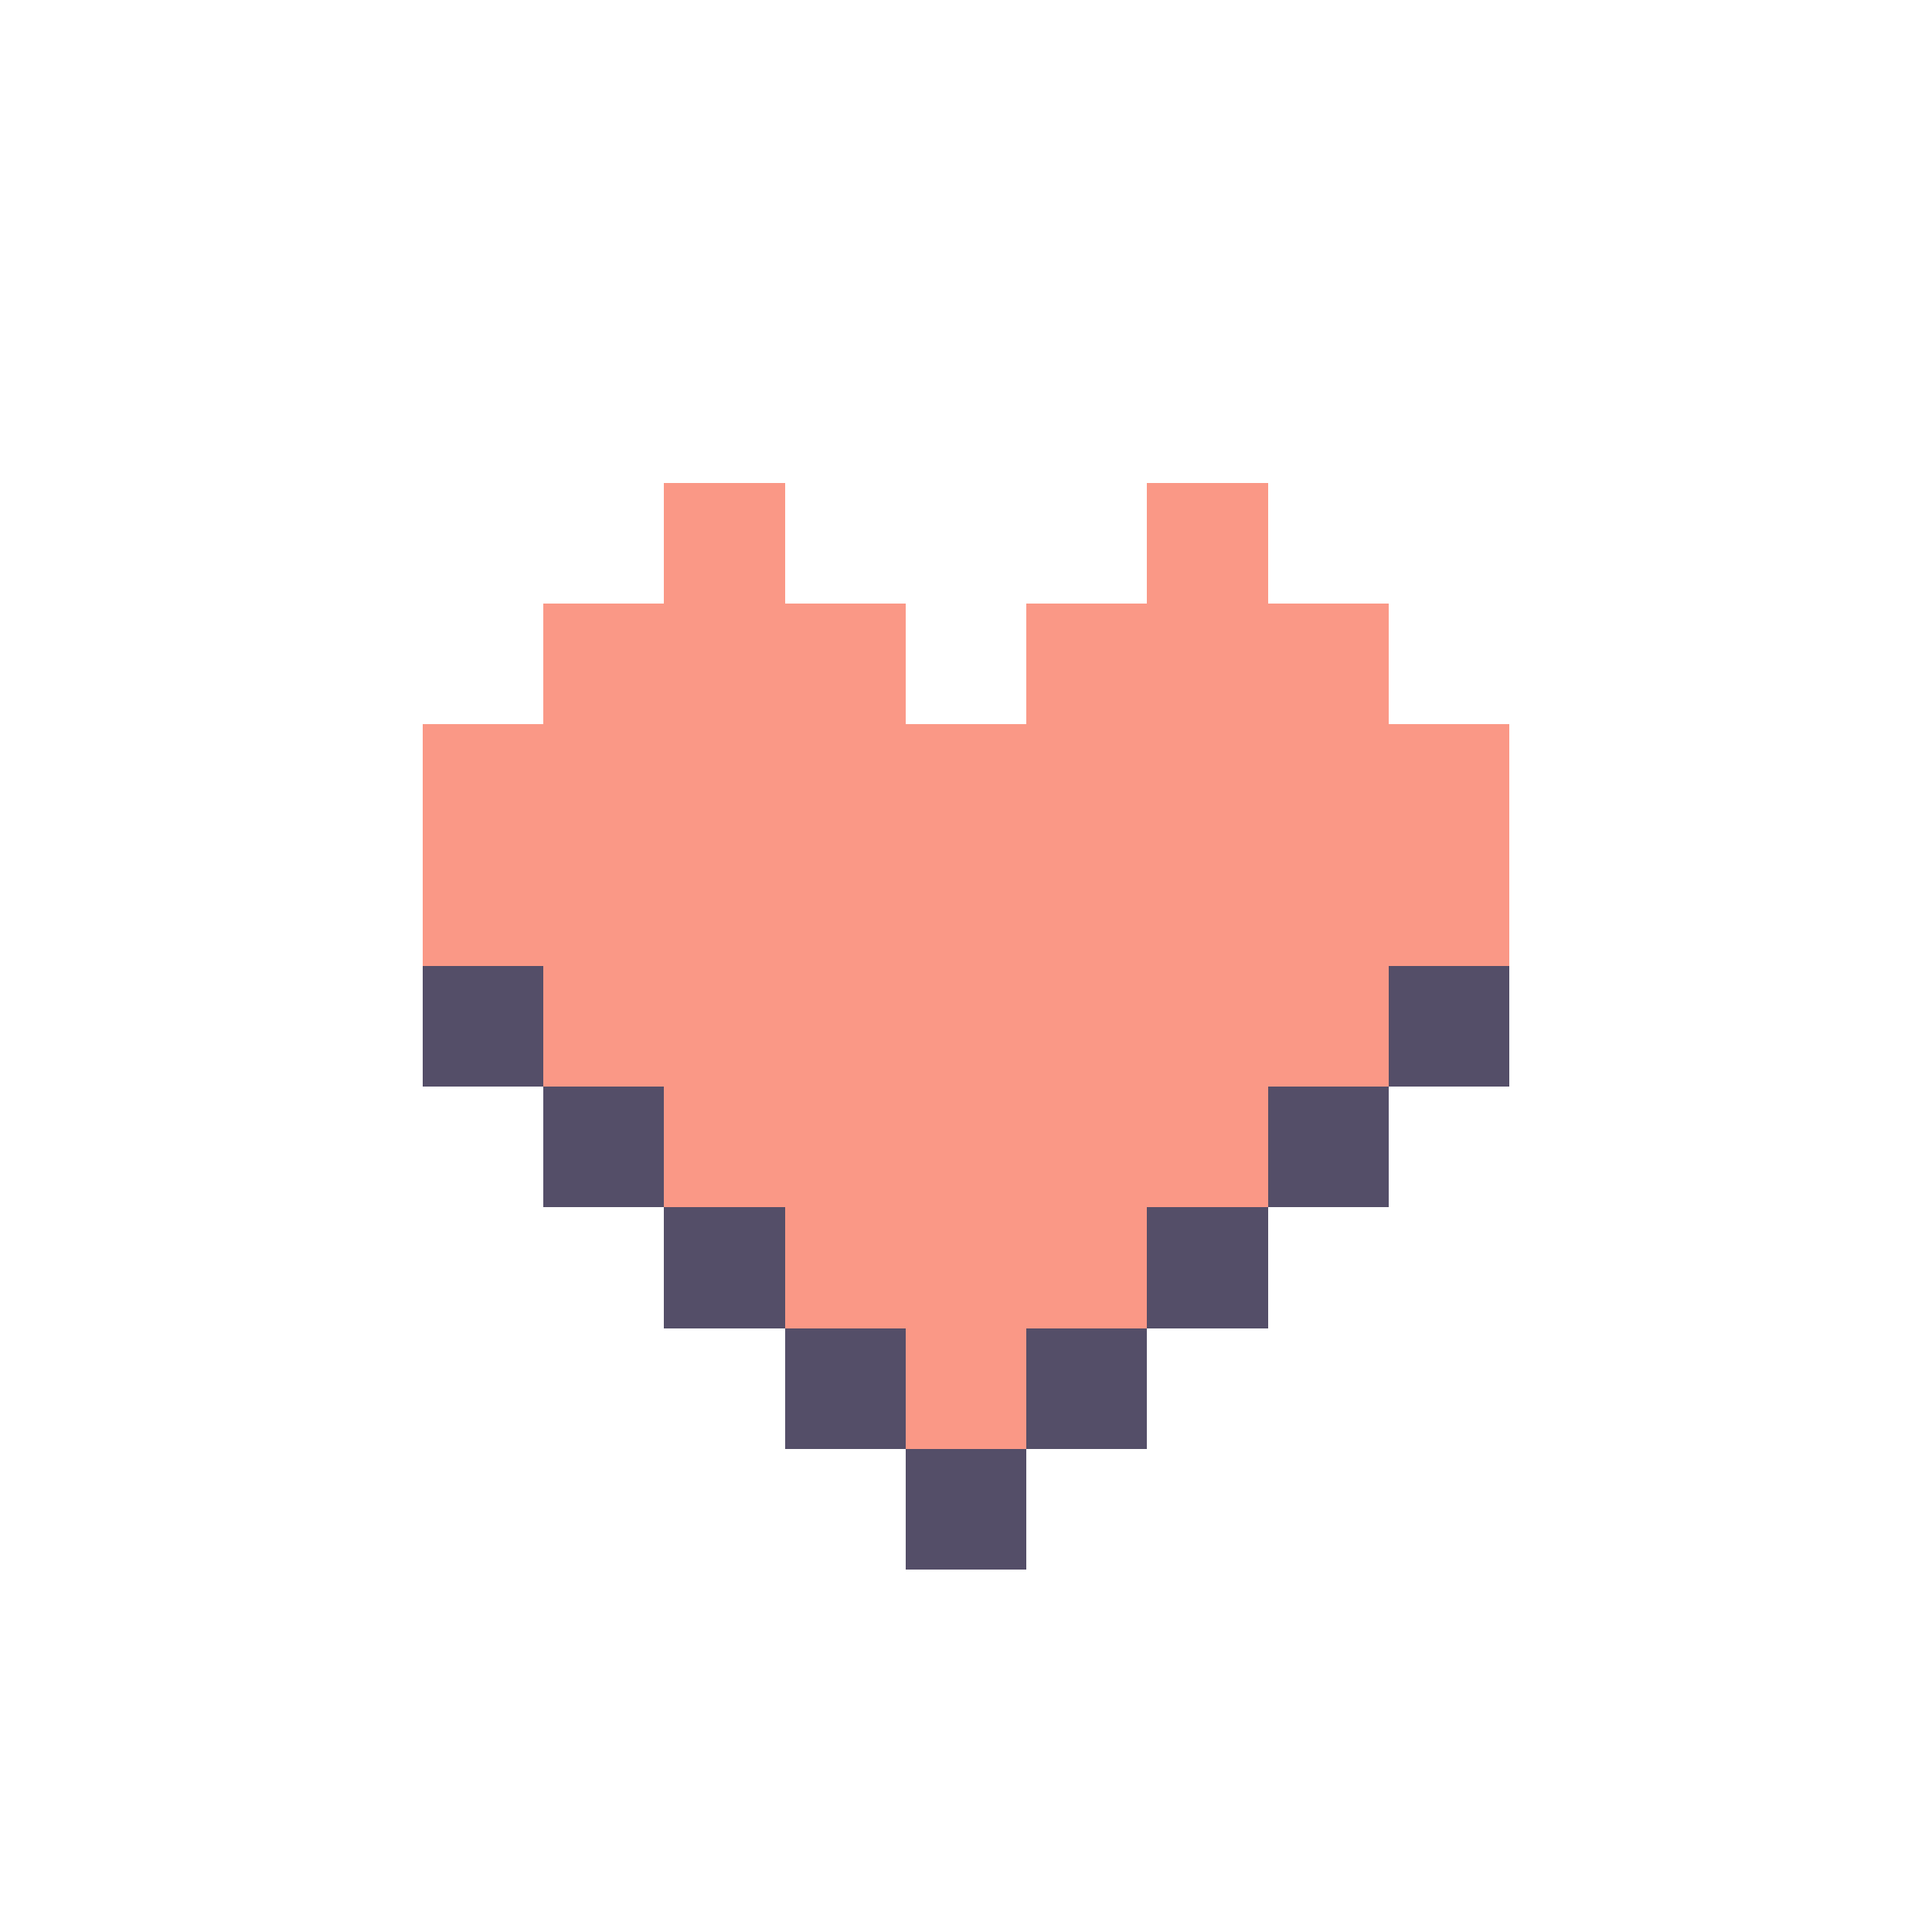<svg xmlns="http://www.w3.org/2000/svg" viewBox="0 -0.5 32 32" shape-rendering="crispEdges">
<path stroke="#fa9886" d="M11 8h2M19 8h2M11 9h2M19 9h2M9 10h6M17 10h6M9 11h6M17 11h6M7 12h18M7 13h18M7 14h18M7 15h18M9 16h14M9 17h14M11 18h10M11 19h10M13 20h6M13 21h6M15 22h2M15 23h2" />
<path stroke="#544e68" d="M7 16h2M23 16h2M7 17h2M23 17h2M9 18h2M21 18h2M9 19h2M21 19h2M11 20h2M19 20h2M11 21h2M19 21h2M13 22h2M17 22h2M13 23h2M17 23h2M15 24h2M15 25h2" />
</svg>